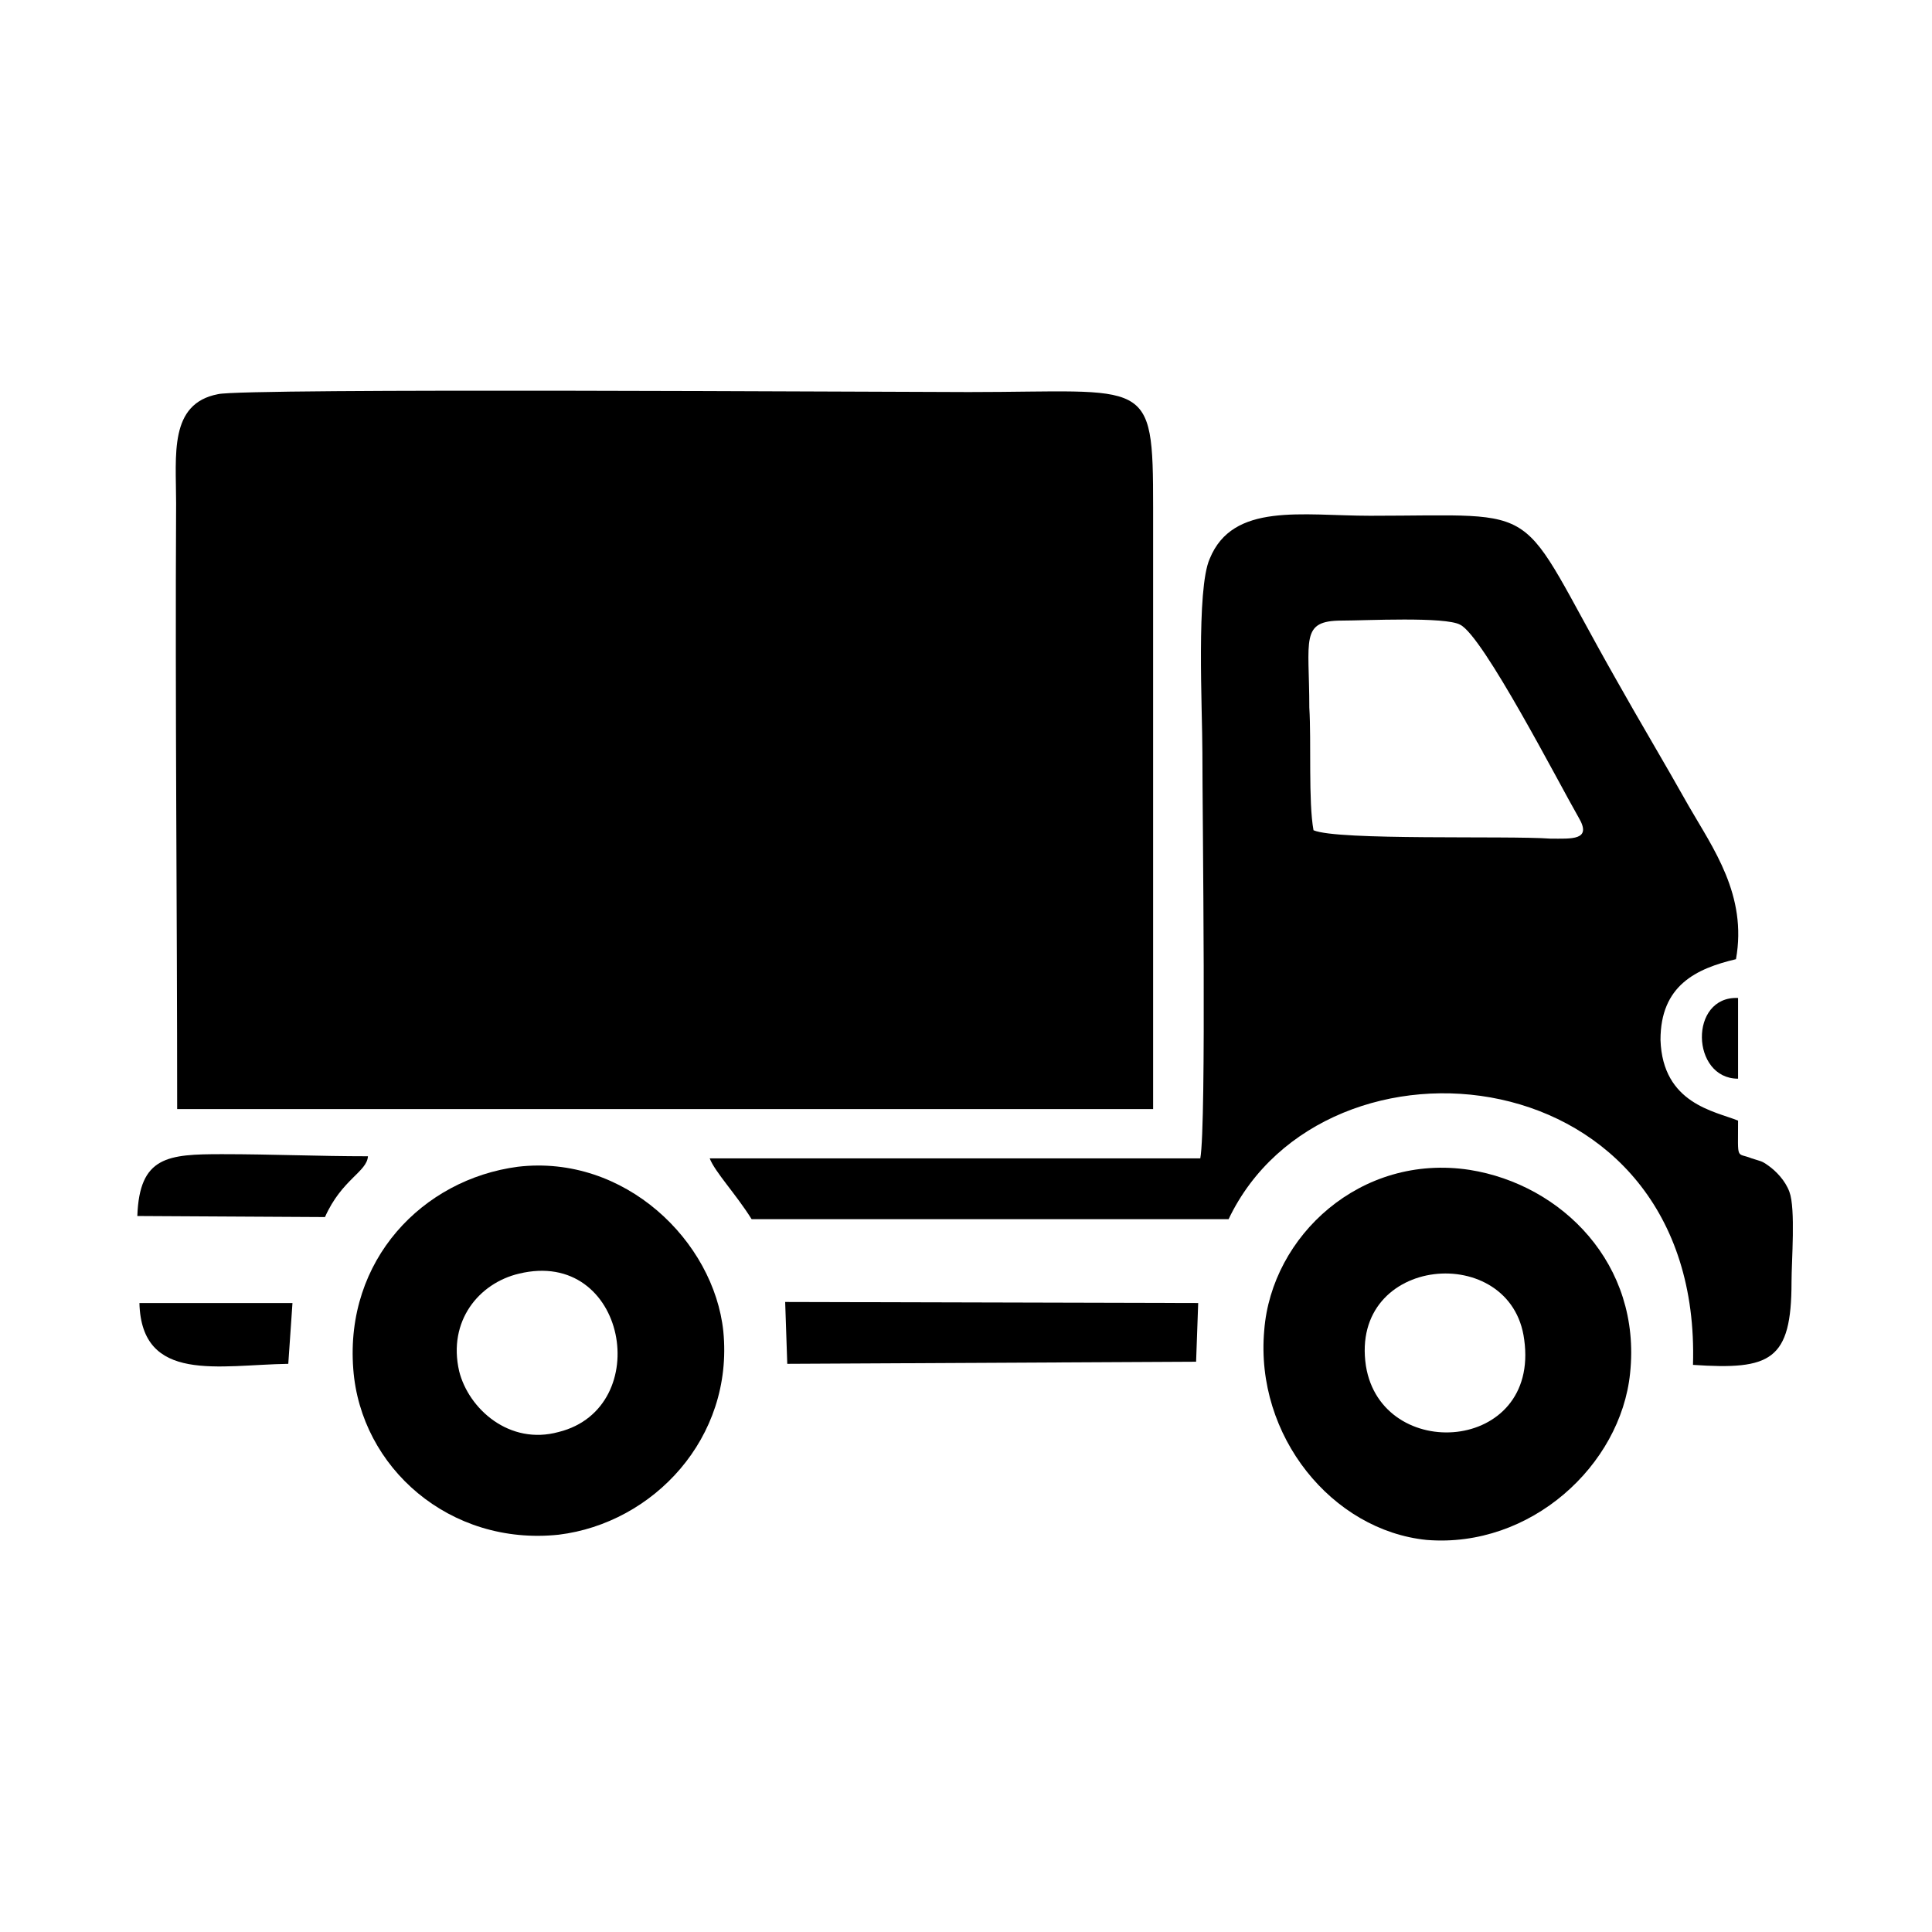 <?xml version="1.0" encoding="utf-8"?>
<!-- Generator: Adobe Illustrator 23.0.3, SVG Export Plug-In . SVG Version: 6.00 Build 0)  -->
<svg version="1.1" id="Layer_1" xmlns="http://www.w3.org/2000/svg" xmlns:xlink="http://www.w3.org/1999/xlink" x="0px" y="0px"
	 viewBox="0 0 184.3 184.3" style="enable-background:new 0 0 184.3 184.3;" xml:space="preserve">
<g id="Layer_x0020_1">
	<g id="_2429222469408">
		<path d="M16.9,105.8H110c0-19.3,0-38.3,0-57.4c0-12.6-0.4-11-17.6-11c-7.7,0-69.1-0.4-71.6,0.2c-4.7,0.9-4,5.8-4,10.4
			C16.7,67.3,16.9,86.5,16.9,105.8z"/>
		<path d="M125.3,79.2c-0.5-2.7-0.2-8.5-0.4-11.7c0-6.5-0.9-8.3,3.1-8.3c2.2,0,9.9-0.4,11.3,0.4c2.2,1.1,9.4,15.1,11.3,18.4
			c1.3,2.2-0.7,2-2.7,2C143.8,79.7,127.6,80.2,125.3,79.2z M165.8,106.9c-2.2-0.9-7.2-1.6-7.4-7.7c0-5.2,3.4-6.8,7.2-7.7
			c1.1-6.1-2.2-10.6-4.5-14.6c-2.3-4.1-4.7-8.1-7-12.2c-9.7-17.1-6.3-15.5-23.4-15.5c-6.5,0-13.1-1.3-15.3,4.1
			c-1.3,2.9-0.7,14.4-0.7,18.5c0,5.9,0.4,35.5-0.2,38.7H67.7c0.5,1.3,2.5,3.4,4,5.8h45.5c9.2-19.3,45.2-15.8,44.3,13.9
			c7.4,0.5,9.4-0.4,9.4-7.9c0-2,0.4-7-0.2-8.6c-0.4-1.1-1.3-2-2-2.5c-0.7-0.5-0.7-0.4-1.6-0.7C165.6,109.9,165.8,110.8,165.8,106.9z
			"/>
		<path d="M49.5,121.5c10.3-2.5,13,12.8,3.8,15.1c-4.7,1.3-8.6-2.2-9.5-5.8C42.7,126,45.7,122.4,49.5,121.5z M33.7,130.6
			c0.7,9.4,9.2,16.9,19.6,15.8c9-1.1,16.7-9.2,15.7-19.4c-0.9-8.6-9.4-16.9-19.6-15.7C40.3,112.5,32.9,120.2,33.7,130.6z"/>
		<path d="M130.3,130.3c-1.6-10.6,13.9-11.9,15.1-2.5C146.9,138.6,131.8,139.6,130.3,130.3z M155.5,131c1.1-10.4-6.5-18-15.3-19.4
			c-10.4-1.6-18.9,6.3-19.6,15.3c-0.9,10.1,6.5,19.1,15.5,20C146,147.7,154.6,139.8,155.5,131z"/>
		<polygon points="75.1,130.1 114.1,129.9 114.3,124.3 74.9,124.2 		"/>
		<path d="M31,116.1c1.6-3.6,4-4.3,4.1-5.8c-4.7,0-9.2-0.2-13.9-0.2c-5.2,0-7.9,0.2-8.1,5.9L31,116.1z"/>
		<path d="M27.9,124.3H13.3c0.2,7.7,7.6,5.9,14.2,5.8L27.9,124.3z"/>
		<path d="M165.8,102.9v-7.7C161.1,95,161.3,102.9,165.8,102.9z"/>
	</g>
</g>
</svg>
